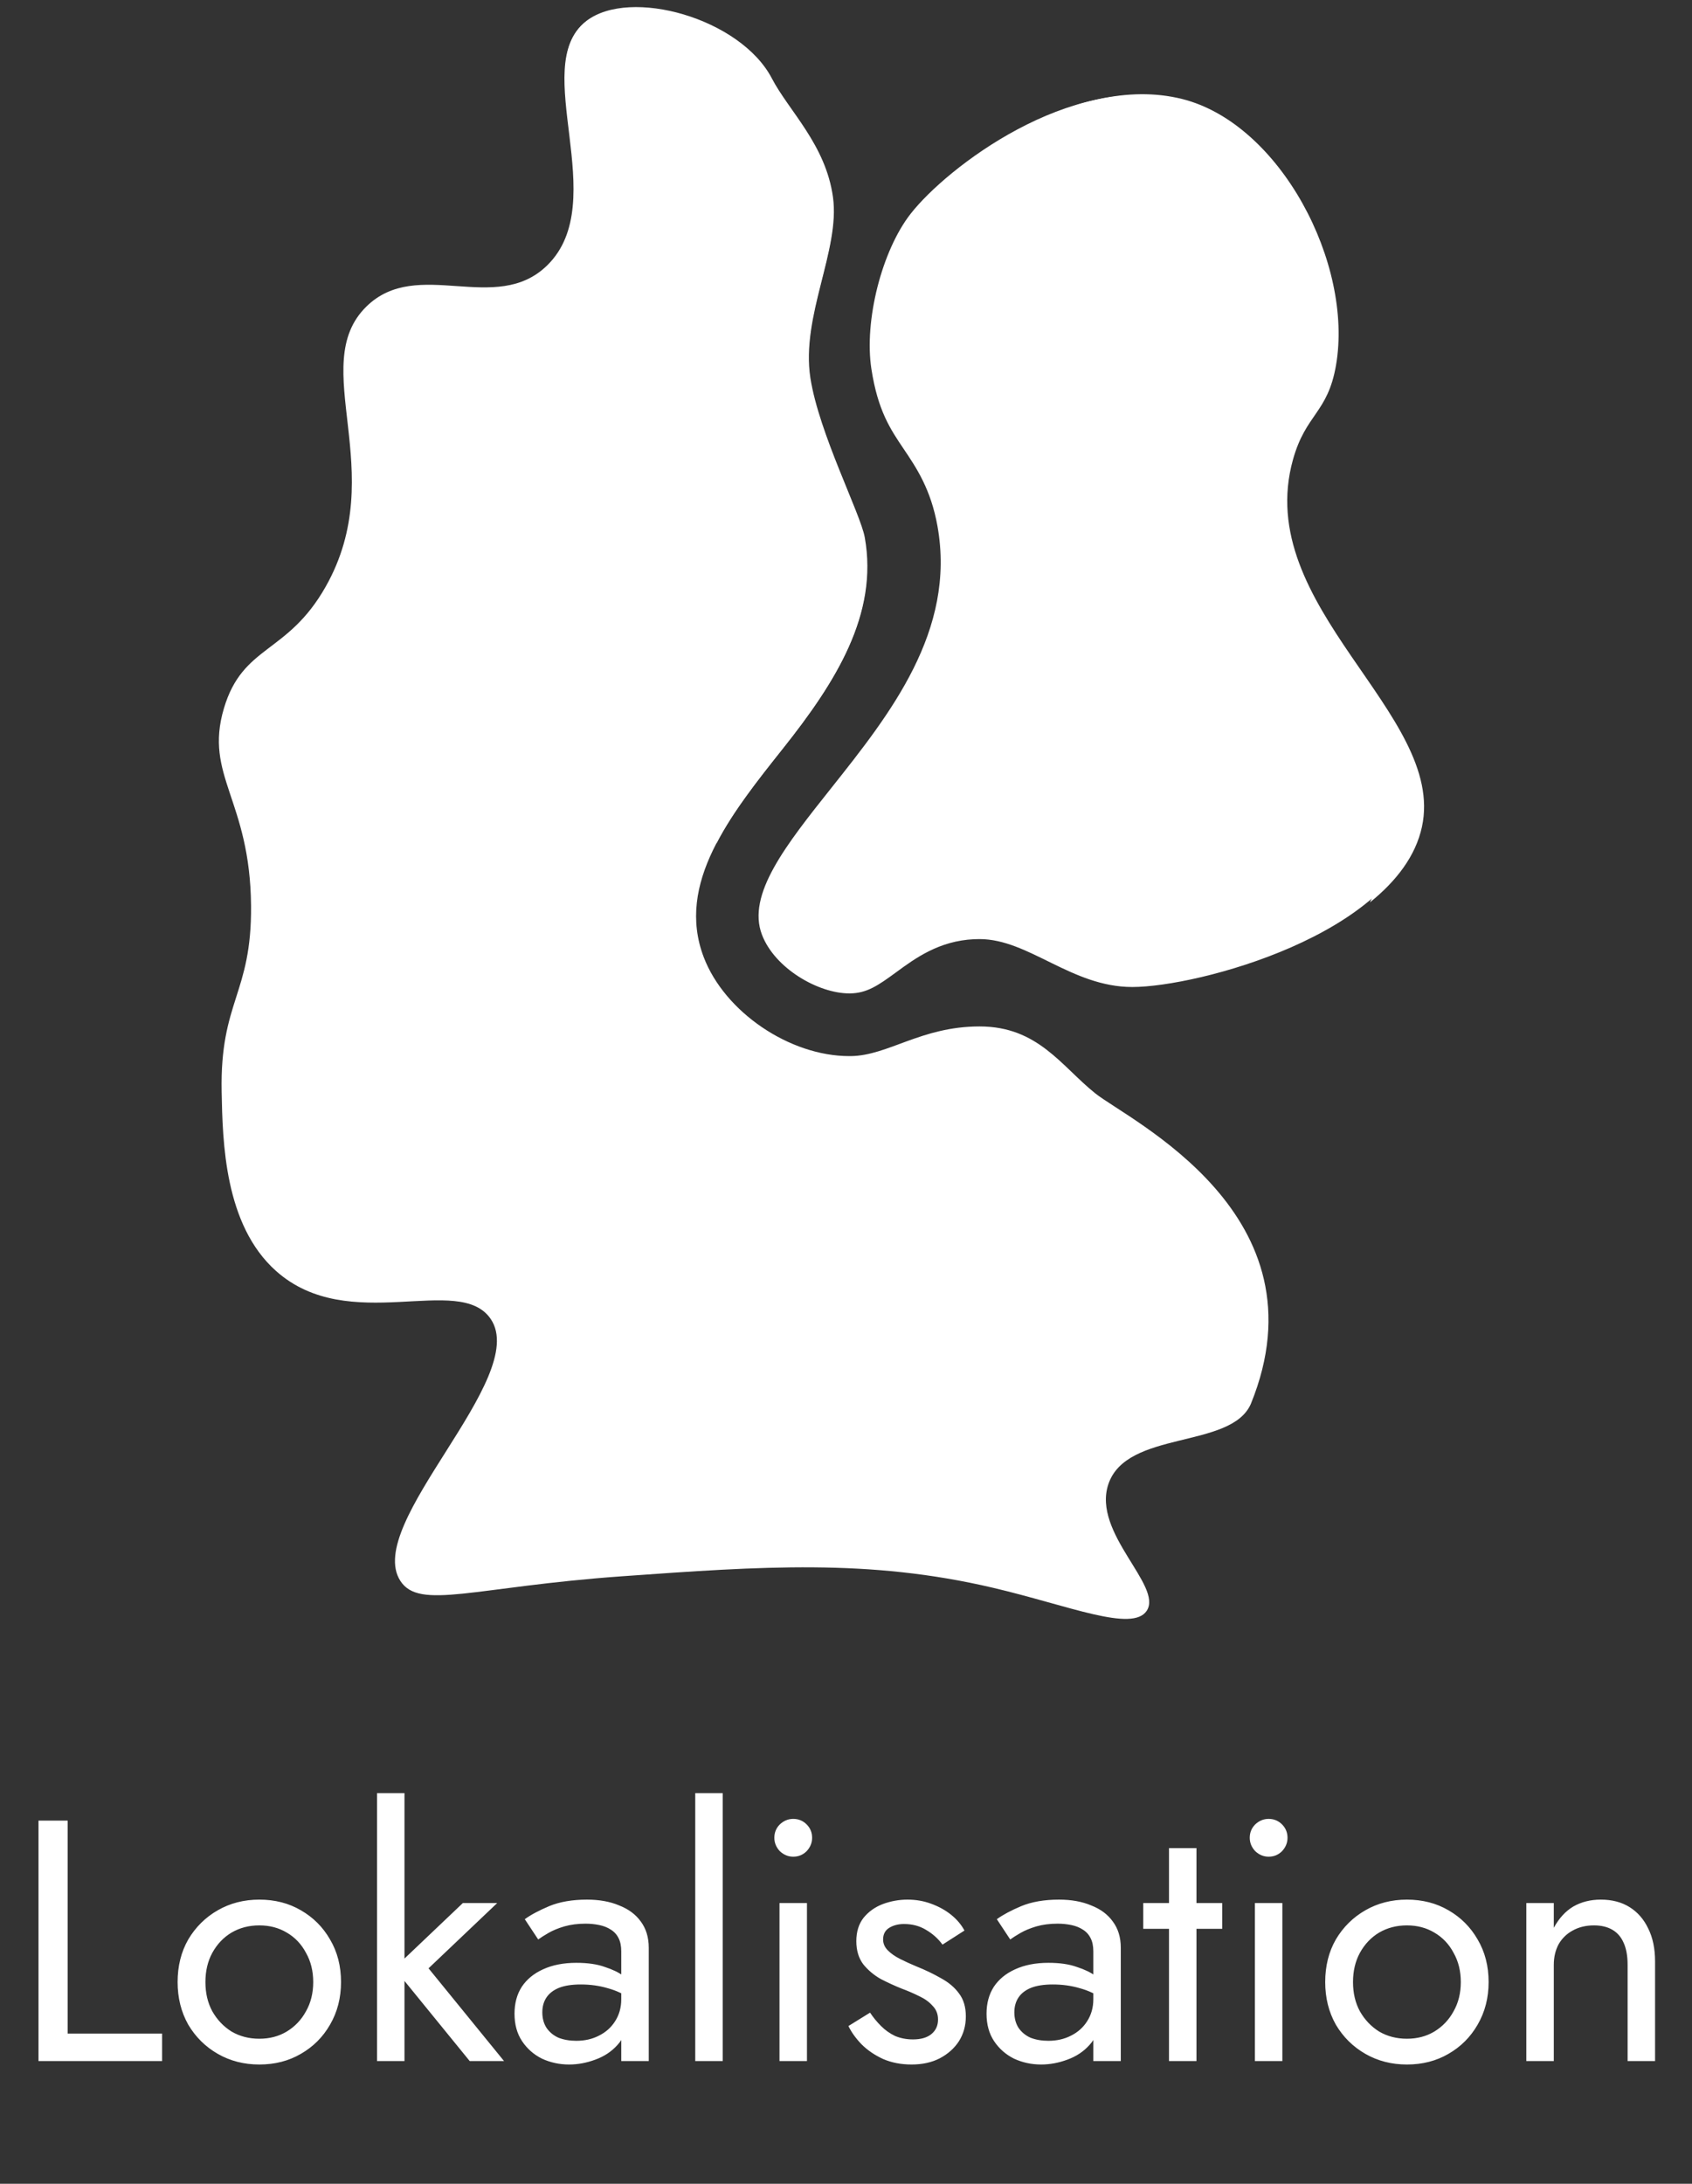 <svg width="69" height="89" viewBox="0 0 69 89" fill="none" xmlns="http://www.w3.org/2000/svg">
<rect x="0" y="0" width="69" height="89" fill="#333333" stroke="none"/>
<g clip-path="url(#clip0)">
<path d="M39.949 41.833C37.565 41.833 36.225 43.022 34.698 43.042C34.676 43.042 34.654 43.042 34.632 43.042C32.2 43.042 29.549 41.244 28.697 39.007C27.555 36.004 29.774 33.214 31.92 30.515C34.067 27.815 35.802 25.064 35.244 21.94C35.071 20.966 33.376 17.697 33.026 15.441C32.634 12.916 34.242 10.228 33.949 8.079C33.655 5.931 32.146 4.558 31.453 3.229C30.175 0.781 25.675 -0.485 23.89 0.89C21.547 2.694 24.973 8.201 22.321 10.809C20.222 12.875 17.025 10.451 14.942 12.493C12.49 14.897 15.936 19.22 13.281 23.91C11.718 26.673 9.903 26.267 9.131 28.87C8.313 31.628 10.202 32.581 10.238 36.918C10.268 40.526 8.966 40.789 9.039 44.498C9.079 46.518 9.146 49.915 11.253 51.796C14.237 54.46 18.732 51.855 20.015 53.761C21.629 56.156 14.819 62.093 16.326 64.429C17.102 65.635 19.329 64.674 25.365 64.242C31.082 63.834 35.43 63.523 40.492 64.71C43.583 65.435 46.179 66.539 46.765 65.646C47.429 64.629 44.539 62.487 45.196 60.498C45.933 58.27 50.19 59.072 51.007 57.223C54.16 49.501 46.053 45.666 44.67 44.564C43.288 43.463 42.334 41.833 39.949 41.833Z" fill="white"/>
<path d="M35.537 15.046C35.799 16.736 36.309 17.492 36.85 18.293C37.371 19.065 37.961 19.939 38.231 21.447C38.993 25.71 36.29 29.109 33.906 32.108C32.05 34.441 30.448 36.456 31.072 38.093C31.596 39.472 33.376 40.487 34.634 40.487C34.644 40.487 34.655 40.487 34.666 40.487C35.35 40.478 35.804 40.169 36.548 39.623C37.324 39.055 38.29 38.346 39.72 38.278C39.797 38.275 39.872 38.273 39.947 38.273C41.955 38.273 43.695 40.226 46.175 40.226C48.845 40.226 56.897 38.072 57.836 33.735C58.835 29.12 50.894 24.776 52.579 18.762C53.102 16.895 53.991 16.878 54.331 14.926C55.051 10.783 52.052 5.073 48.058 4.07C43.652 2.965 38.609 6.83 37.138 8.71C35.962 10.211 35.231 13.075 35.537 15.046Z" fill="white"/>
<path d="M31.943 30.48C30.928 31.756 29.897 33.052 29.213 34.383C29.285 29.55 33.887 26.547 32.938 21.354C32.267 17.687 29.5 17.201 29.861 13.66C30.152 10.821 32.039 9.643 31.436 7.406C30.729 4.782 27.395 3.657 26.786 3.451C25.392 2.98 24.089 2.948 23.041 3.069C23.056 2.14 23.262 1.355 23.912 0.855C25.697 -0.52 30.197 0.745 31.476 3.194C32.169 4.523 33.676 5.896 33.97 8.044C34.264 10.193 32.657 12.882 33.048 15.406C33.399 17.662 35.092 20.931 35.266 21.905C35.824 25.028 34.09 27.779 31.943 30.48Z" fill="white"/>
<path d="M57.987 33.699C57.73 34.89 56.936 35.917 55.864 36.779C56.441 35.598 56.78 34.293 56.603 32.929C56.446 31.717 55.981 31.219 54.457 28.759C51.267 23.609 49.441 20.954 49.879 18.837C50.388 16.374 52.272 15.68 52.168 13.228C51.985 8.92 47.65 6.72 46.874 6.327C45.001 5.375 43.138 5.174 41.598 5.263C43.604 4.184 45.988 3.478 48.21 4.035C52.203 5.037 55.202 10.748 54.482 14.89C54.143 16.842 53.253 16.859 52.729 18.727C51.045 24.741 58.986 29.085 57.987 33.699Z" fill="white"/>
</g>
<path d="M1.57 74.2V84H6.61V82.88H2.76V74.2H1.57ZM7.243 80.78C7.243 81.424 7.388 82.003 7.677 82.516C7.976 83.02 8.377 83.417 8.881 83.706C9.385 83.995 9.95 84.14 10.575 84.14C11.21 84.14 11.774 83.995 12.269 83.706C12.773 83.417 13.17 83.02 13.459 82.516C13.758 82.003 13.907 81.424 13.907 80.78C13.907 80.127 13.758 79.548 13.459 79.044C13.17 78.54 12.773 78.143 12.269 77.854C11.774 77.565 11.21 77.42 10.575 77.42C9.95 77.42 9.385 77.565 8.881 77.854C8.377 78.143 7.976 78.54 7.677 79.044C7.388 79.548 7.243 80.127 7.243 80.78ZM8.377 80.78C8.377 80.332 8.47 79.935 8.657 79.59C8.853 79.235 9.114 78.96 9.441 78.764C9.777 78.568 10.155 78.47 10.575 78.47C10.995 78.47 11.368 78.568 11.695 78.764C12.031 78.96 12.292 79.235 12.479 79.59C12.675 79.935 12.773 80.332 12.773 80.78C12.773 81.228 12.675 81.625 12.479 81.97C12.292 82.315 12.031 82.591 11.695 82.796C11.368 82.992 10.995 83.09 10.575 83.09C10.155 83.09 9.777 82.992 9.441 82.796C9.114 82.591 8.853 82.315 8.657 81.97C8.47 81.625 8.377 81.228 8.377 80.78ZM15.376 73.08V84H16.495V73.08H15.376ZM18.875 77.56L16.076 80.22L19.155 84H20.555L17.476 80.22L20.276 77.56H18.875ZM22.116 82.012C22.116 81.779 22.172 81.578 22.284 81.41C22.395 81.242 22.564 81.111 22.788 81.018C23.021 80.925 23.32 80.878 23.683 80.878C24.076 80.878 24.444 80.929 24.79 81.032C25.135 81.125 25.471 81.284 25.797 81.508V80.85C25.732 80.766 25.606 80.659 25.419 80.528C25.233 80.388 24.981 80.267 24.663 80.164C24.355 80.052 23.968 79.996 23.502 79.996C22.979 79.996 22.526 80.085 22.143 80.262C21.77 80.43 21.481 80.668 21.276 80.976C21.079 81.284 20.982 81.648 20.982 82.068C20.982 82.507 21.084 82.88 21.29 83.188C21.495 83.496 21.765 83.734 22.102 83.902C22.447 84.061 22.816 84.14 23.207 84.14C23.562 84.14 23.917 84.075 24.271 83.944C24.636 83.813 24.939 83.613 25.181 83.342C25.433 83.071 25.559 82.731 25.559 82.32L25.335 81.48C25.335 81.816 25.252 82.115 25.084 82.376C24.925 82.628 24.706 82.824 24.425 82.964C24.155 83.104 23.847 83.174 23.502 83.174C23.231 83.174 22.988 83.132 22.773 83.048C22.568 82.955 22.405 82.819 22.284 82.642C22.172 82.465 22.116 82.255 22.116 82.012ZM21.948 79.044C22.05 78.969 22.19 78.881 22.367 78.778C22.545 78.675 22.759 78.587 23.012 78.512C23.273 78.437 23.562 78.4 23.88 78.4C24.076 78.4 24.262 78.419 24.439 78.456C24.617 78.493 24.771 78.554 24.901 78.638C25.041 78.722 25.149 78.839 25.224 78.988C25.298 79.128 25.335 79.31 25.335 79.534V84H26.456V79.38C26.456 78.96 26.348 78.605 26.134 78.316C25.928 78.027 25.634 77.807 25.252 77.658C24.878 77.499 24.439 77.42 23.936 77.42C23.338 77.42 22.825 77.509 22.395 77.686C21.976 77.863 21.644 78.041 21.401 78.218L21.948 79.044ZM28.352 73.08V84H29.472V73.08H28.352ZM31.578 74.9C31.578 75.105 31.653 75.287 31.802 75.446C31.961 75.595 32.143 75.67 32.348 75.67C32.563 75.67 32.745 75.595 32.894 75.446C33.044 75.287 33.118 75.105 33.118 74.9C33.118 74.685 33.044 74.503 32.894 74.354C32.745 74.205 32.563 74.13 32.348 74.13C32.143 74.13 31.961 74.205 31.802 74.354C31.653 74.503 31.578 74.685 31.578 74.9ZM31.788 77.56V84H32.908V77.56H31.788ZM35.481 82.026L34.599 82.572C34.72 82.824 34.898 83.071 35.131 83.314C35.374 83.557 35.668 83.757 36.013 83.916C36.358 84.065 36.746 84.14 37.175 84.14C37.614 84.14 37.996 84.056 38.323 83.888C38.659 83.711 38.92 83.477 39.107 83.188C39.294 82.889 39.387 82.553 39.387 82.18C39.387 81.797 39.294 81.485 39.107 81.242C38.93 80.999 38.687 80.794 38.379 80.626C38.071 80.449 37.73 80.285 37.357 80.136C37.133 80.043 36.918 79.945 36.713 79.842C36.508 79.739 36.34 79.623 36.209 79.492C36.078 79.361 36.013 79.212 36.013 79.044C36.013 78.829 36.097 78.671 36.265 78.568C36.433 78.465 36.634 78.414 36.867 78.414C37.203 78.414 37.502 78.493 37.763 78.652C38.034 78.811 38.258 79.011 38.435 79.254L39.331 78.68C39.2 78.437 39.018 78.223 38.785 78.036C38.552 77.849 38.281 77.7 37.973 77.588C37.674 77.476 37.352 77.42 37.007 77.42C36.662 77.42 36.326 77.481 35.999 77.602C35.682 77.723 35.42 77.91 35.215 78.162C35.019 78.414 34.921 78.731 34.921 79.114C34.921 79.487 35.014 79.8 35.201 80.052C35.397 80.295 35.635 80.495 35.915 80.654C36.204 80.803 36.489 80.934 36.769 81.046C37.021 81.139 37.259 81.242 37.483 81.354C37.707 81.457 37.889 81.587 38.029 81.746C38.178 81.895 38.253 82.082 38.253 82.306C38.253 82.558 38.16 82.759 37.973 82.908C37.796 83.048 37.548 83.118 37.231 83.118C36.97 83.118 36.727 83.071 36.503 82.978C36.288 82.875 36.097 82.74 35.929 82.572C35.761 82.404 35.612 82.222 35.481 82.026ZM41.365 82.012C41.365 81.779 41.422 81.578 41.533 81.41C41.645 81.242 41.813 81.111 42.038 81.018C42.271 80.925 42.569 80.878 42.934 80.878C43.325 80.878 43.694 80.929 44.039 81.032C44.385 81.125 44.721 81.284 45.047 81.508V80.85C44.982 80.766 44.856 80.659 44.669 80.528C44.483 80.388 44.231 80.267 43.913 80.164C43.605 80.052 43.218 79.996 42.752 79.996C42.229 79.996 41.776 80.085 41.394 80.262C41.02 80.43 40.731 80.668 40.526 80.976C40.33 81.284 40.231 81.648 40.231 82.068C40.231 82.507 40.334 82.88 40.539 83.188C40.745 83.496 41.016 83.734 41.352 83.902C41.697 84.061 42.066 84.14 42.458 84.14C42.812 84.14 43.167 84.075 43.522 83.944C43.886 83.813 44.189 83.613 44.431 83.342C44.684 83.071 44.809 82.731 44.809 82.32L44.586 81.48C44.586 81.816 44.502 82.115 44.334 82.376C44.175 82.628 43.956 82.824 43.675 82.964C43.405 83.104 43.097 83.174 42.752 83.174C42.481 83.174 42.238 83.132 42.023 83.048C41.818 82.955 41.655 82.819 41.533 82.642C41.422 82.465 41.365 82.255 41.365 82.012ZM41.197 79.044C41.3 78.969 41.44 78.881 41.617 78.778C41.795 78.675 42.01 78.587 42.261 78.512C42.523 78.437 42.812 78.4 43.13 78.4C43.325 78.4 43.512 78.419 43.69 78.456C43.867 78.493 44.021 78.554 44.151 78.638C44.291 78.722 44.399 78.839 44.474 78.988C44.548 79.128 44.586 79.31 44.586 79.534V84H45.706V79.38C45.706 78.96 45.598 78.605 45.383 78.316C45.178 78.027 44.884 77.807 44.502 77.658C44.128 77.499 43.69 77.42 43.185 77.42C42.588 77.42 42.075 77.509 41.645 77.686C41.225 77.863 40.894 78.041 40.651 78.218L41.197 79.044ZM46.622 77.56V78.61H49.842V77.56H46.622ZM47.672 75.32V84H48.792V75.32H47.672ZM50.965 74.9C50.965 75.105 51.04 75.287 51.189 75.446C51.348 75.595 51.53 75.67 51.735 75.67C51.95 75.67 52.132 75.595 52.281 75.446C52.43 75.287 52.505 75.105 52.505 74.9C52.505 74.685 52.43 74.503 52.281 74.354C52.132 74.205 51.95 74.13 51.735 74.13C51.53 74.13 51.348 74.205 51.189 74.354C51.04 74.503 50.965 74.685 50.965 74.9ZM51.175 77.56V84H52.295V77.56H51.175ZM54.042 80.78C54.042 81.424 54.186 82.003 54.476 82.516C54.774 83.02 55.176 83.417 55.68 83.706C56.184 83.995 56.748 84.14 57.374 84.14C58.008 84.14 58.573 83.995 59.068 83.706C59.572 83.417 59.968 83.02 60.258 82.516C60.556 82.003 60.706 81.424 60.706 80.78C60.706 80.127 60.556 79.548 60.258 79.044C59.968 78.54 59.572 78.143 59.068 77.854C58.573 77.565 58.008 77.42 57.374 77.42C56.748 77.42 56.184 77.565 55.68 77.854C55.176 78.143 54.774 78.54 54.476 79.044C54.186 79.548 54.042 80.127 54.042 80.78ZM55.176 80.78C55.176 80.332 55.269 79.935 55.456 79.59C55.652 79.235 55.913 78.96 56.24 78.764C56.576 78.568 56.954 78.47 57.374 78.47C57.794 78.47 58.167 78.568 58.494 78.764C58.83 78.96 59.091 79.235 59.278 79.59C59.474 79.935 59.572 80.332 59.572 80.78C59.572 81.228 59.474 81.625 59.278 81.97C59.091 82.315 58.83 82.591 58.494 82.796C58.167 82.992 57.794 83.09 57.374 83.09C56.954 83.09 56.576 82.992 56.24 82.796C55.913 82.591 55.652 82.315 55.456 81.97C55.269 81.625 55.176 81.228 55.176 80.78ZM66.374 80.08V84H67.494V79.94C67.494 79.417 67.401 78.969 67.214 78.596C67.037 78.223 66.785 77.933 66.458 77.728C66.132 77.523 65.74 77.42 65.282 77.42C64.862 77.42 64.489 77.513 64.162 77.7C63.845 77.887 63.579 78.176 63.364 78.568V77.56H62.244V84H63.364V80.08C63.364 79.763 63.43 79.483 63.56 79.24C63.7 78.997 63.892 78.811 64.134 78.68C64.386 78.54 64.676 78.47 65.002 78.47C65.301 78.47 65.553 78.531 65.758 78.652C65.964 78.773 66.118 78.955 66.22 79.198C66.323 79.431 66.374 79.725 66.374 80.08Z" fill="white"/>
<defs>
<clipPath id="clip0">
<rect x="8.926" y="0.289" width="49.149" height="65.689" rx="5" fill="white"/>
</clipPath>
</defs>
</svg>
